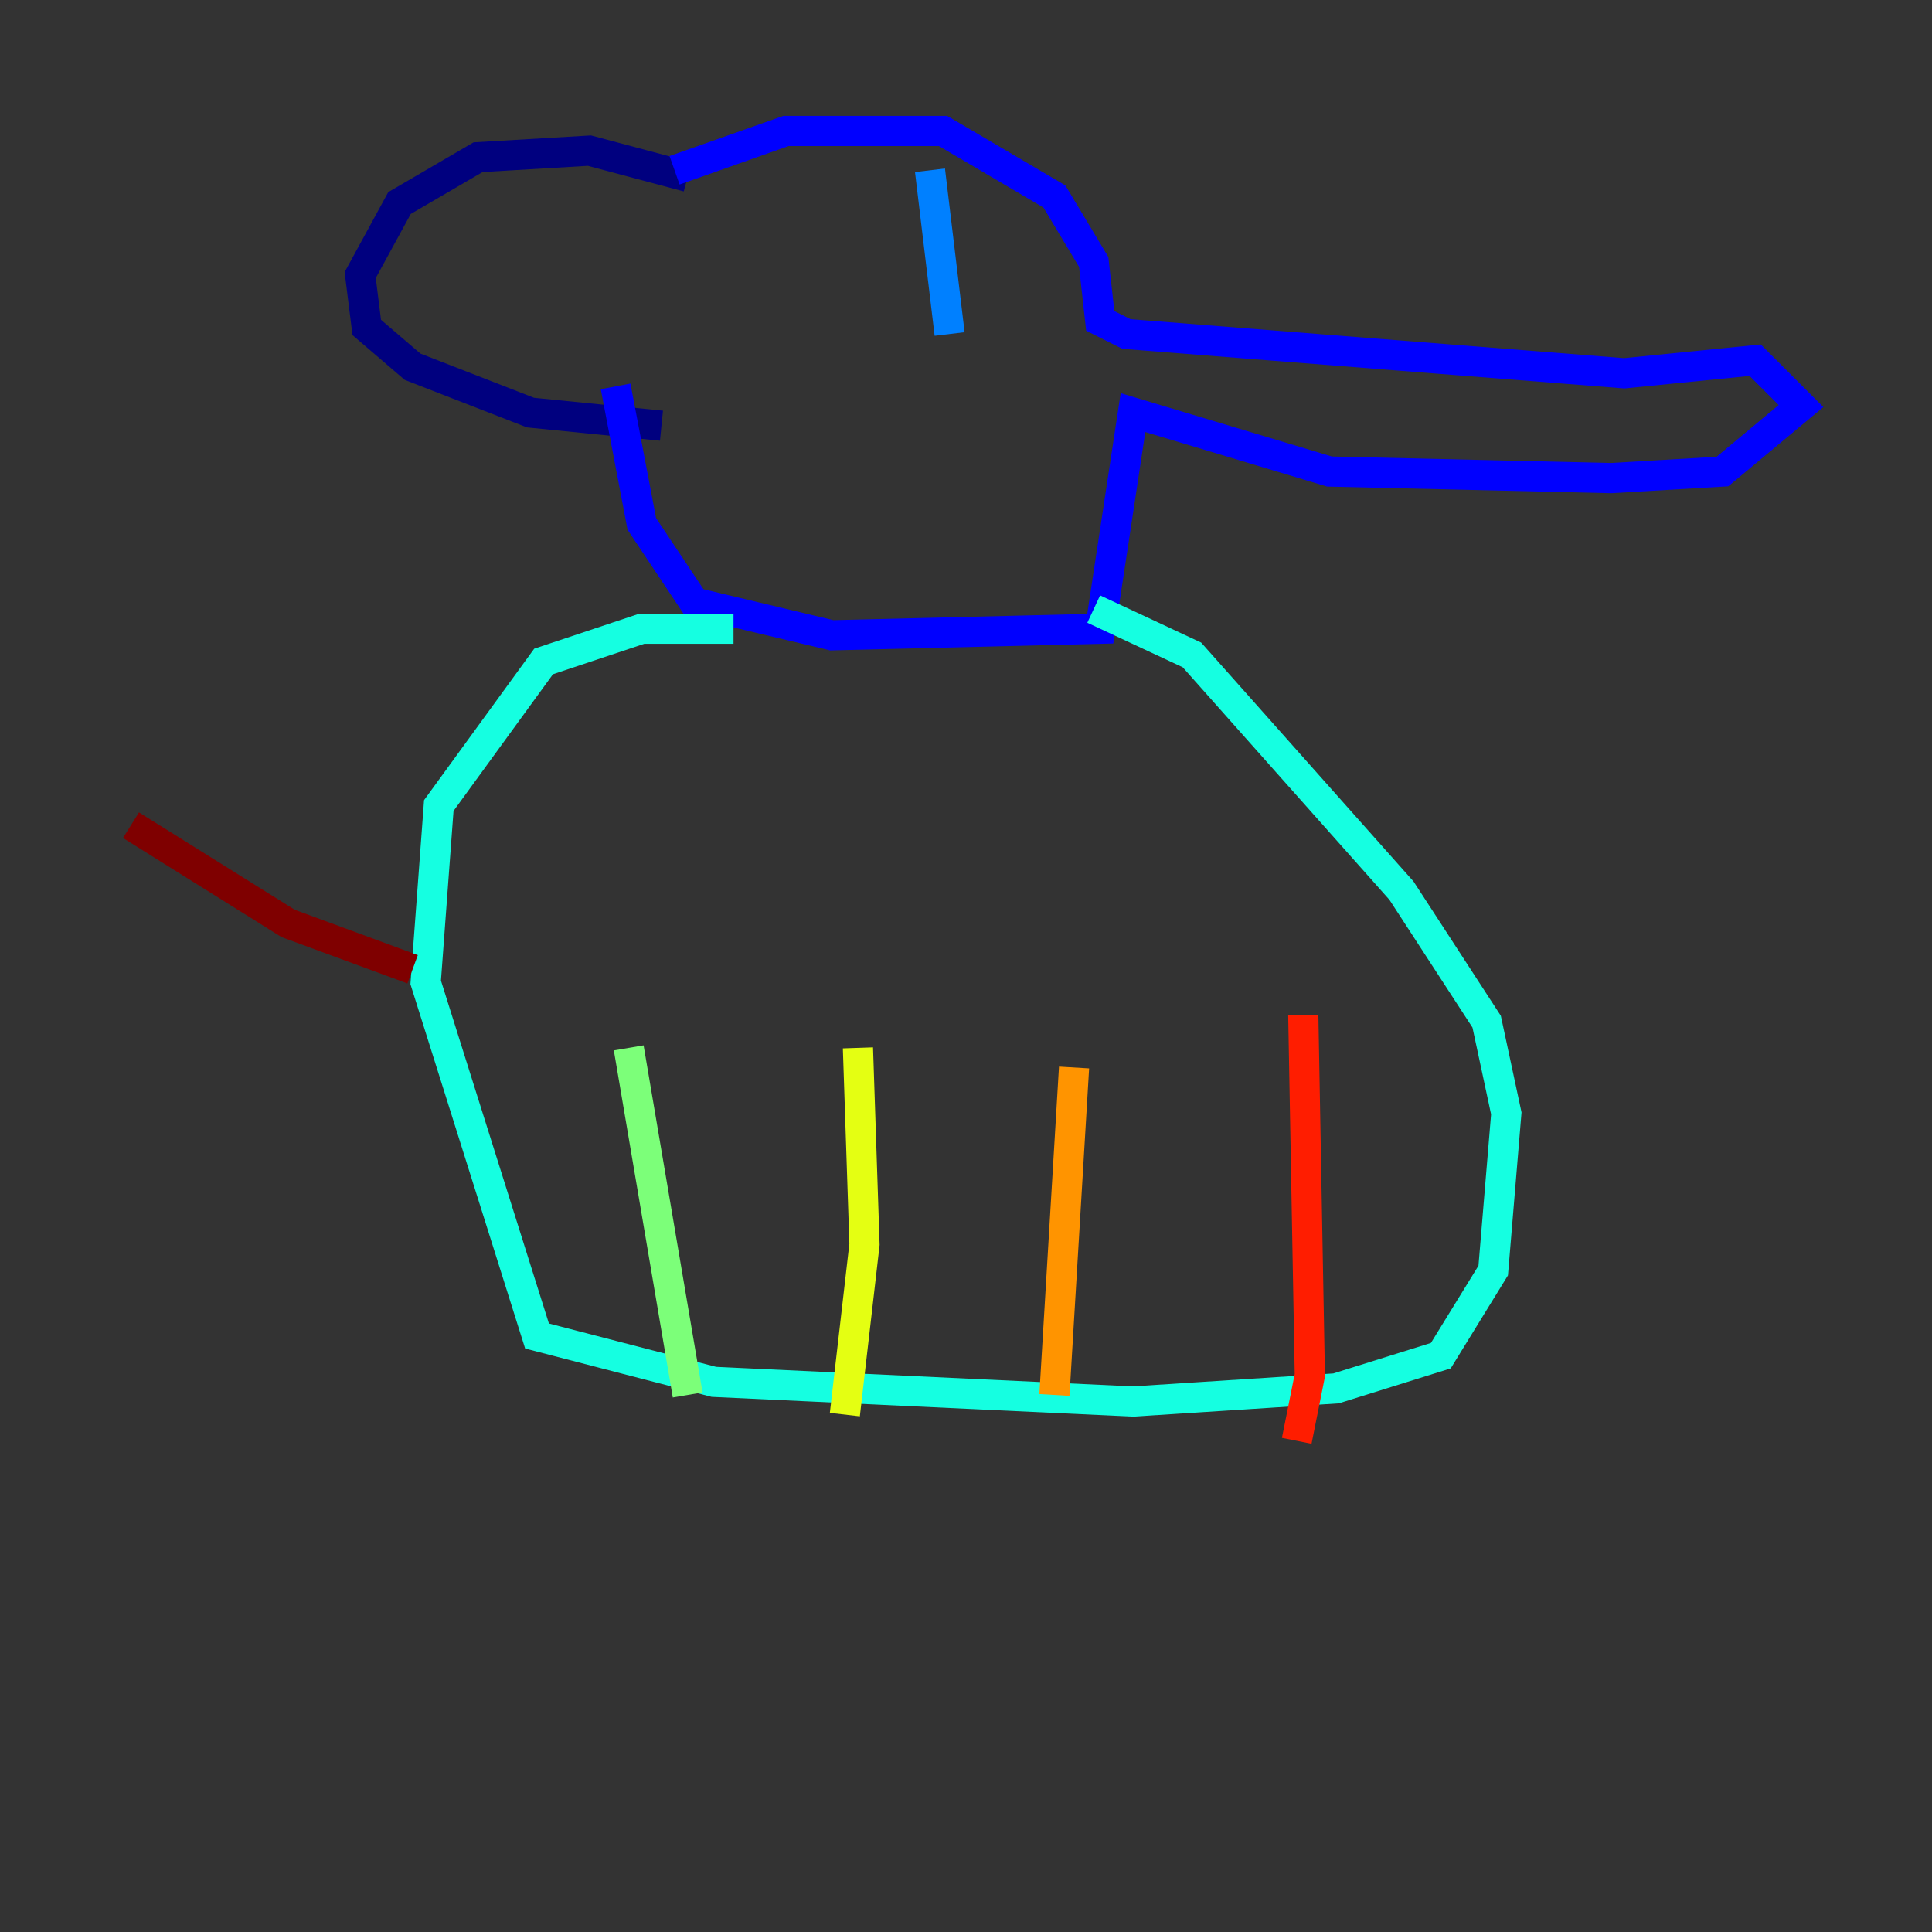 <?xml version="1.0" encoding="utf-8" ?>
<svg baseProfile="tiny" height="128" version="1.2" viewBox="0,0,128,128" width="128" xmlns="http://www.w3.org/2000/svg" xmlns:ev="http://www.w3.org/2001/xml-events" xmlns:xlink="http://www.w3.org/1999/xlink"><rect x="0" y="0" width="128" height="128" fill="#333333" stroke="none"/><defs /><polyline fill="none" points="45.559,11.715 39.051,9.98 31.675,10.414 26.468,13.451 23.864,18.224 24.298,21.695 27.336,24.298 35.146,27.336 43.824,28.203" stroke="#00007f" stroke-width="2" /><polyline fill="none" points="44.691,11.281 52.068,8.678 62.481,8.678 69.858,13.017 72.461,17.356 72.895,21.261 74.63,22.129 107.607,24.732 116.285,23.864 119.322,26.902 114.115,31.241 106.739,31.675 88.081,31.241 75.064,27.336 72.895,41.654 55.105,42.088 45.993,39.919 42.522,34.712 40.786,25.6" stroke="#0000ff" stroke-width="2" /><polyline fill="none" points="61.614,11.281 62.915,22.129" stroke="#0080ff" stroke-width="2" /><polyline fill="none" points="48.597,41.654 42.522,41.654 36.014,43.824 29.071,53.37 28.203,65.085 35.58,88.515 47.295,91.552 75.064,92.854 88.515,91.986 95.458,89.817 98.929,84.176 99.797,73.763 98.495,67.688 92.854,59.01 78.969,43.39 72.461,40.352" stroke="#15ffe1" stroke-width="2" /><polyline fill="none" points="41.654,69.424 45.559,92.42" stroke="#7cff79" stroke-width="2" /><polyline fill="none" points="56.841,69.424 57.275,82.441 55.973,93.722" stroke="#e4ff12" stroke-width="2" /><polyline fill="none" points="71.159,70.725 69.858,92.42" stroke="#ff9400" stroke-width="2" /><polyline fill="none" points="86.346,67.254 86.78,91.119 85.912,95.458" stroke="#ff1d00" stroke-width="2" /><polyline fill="none" points="27.336,64.217 19.091,61.18 8.678,54.671" stroke="#7f0000" stroke-width="2" /></svg>